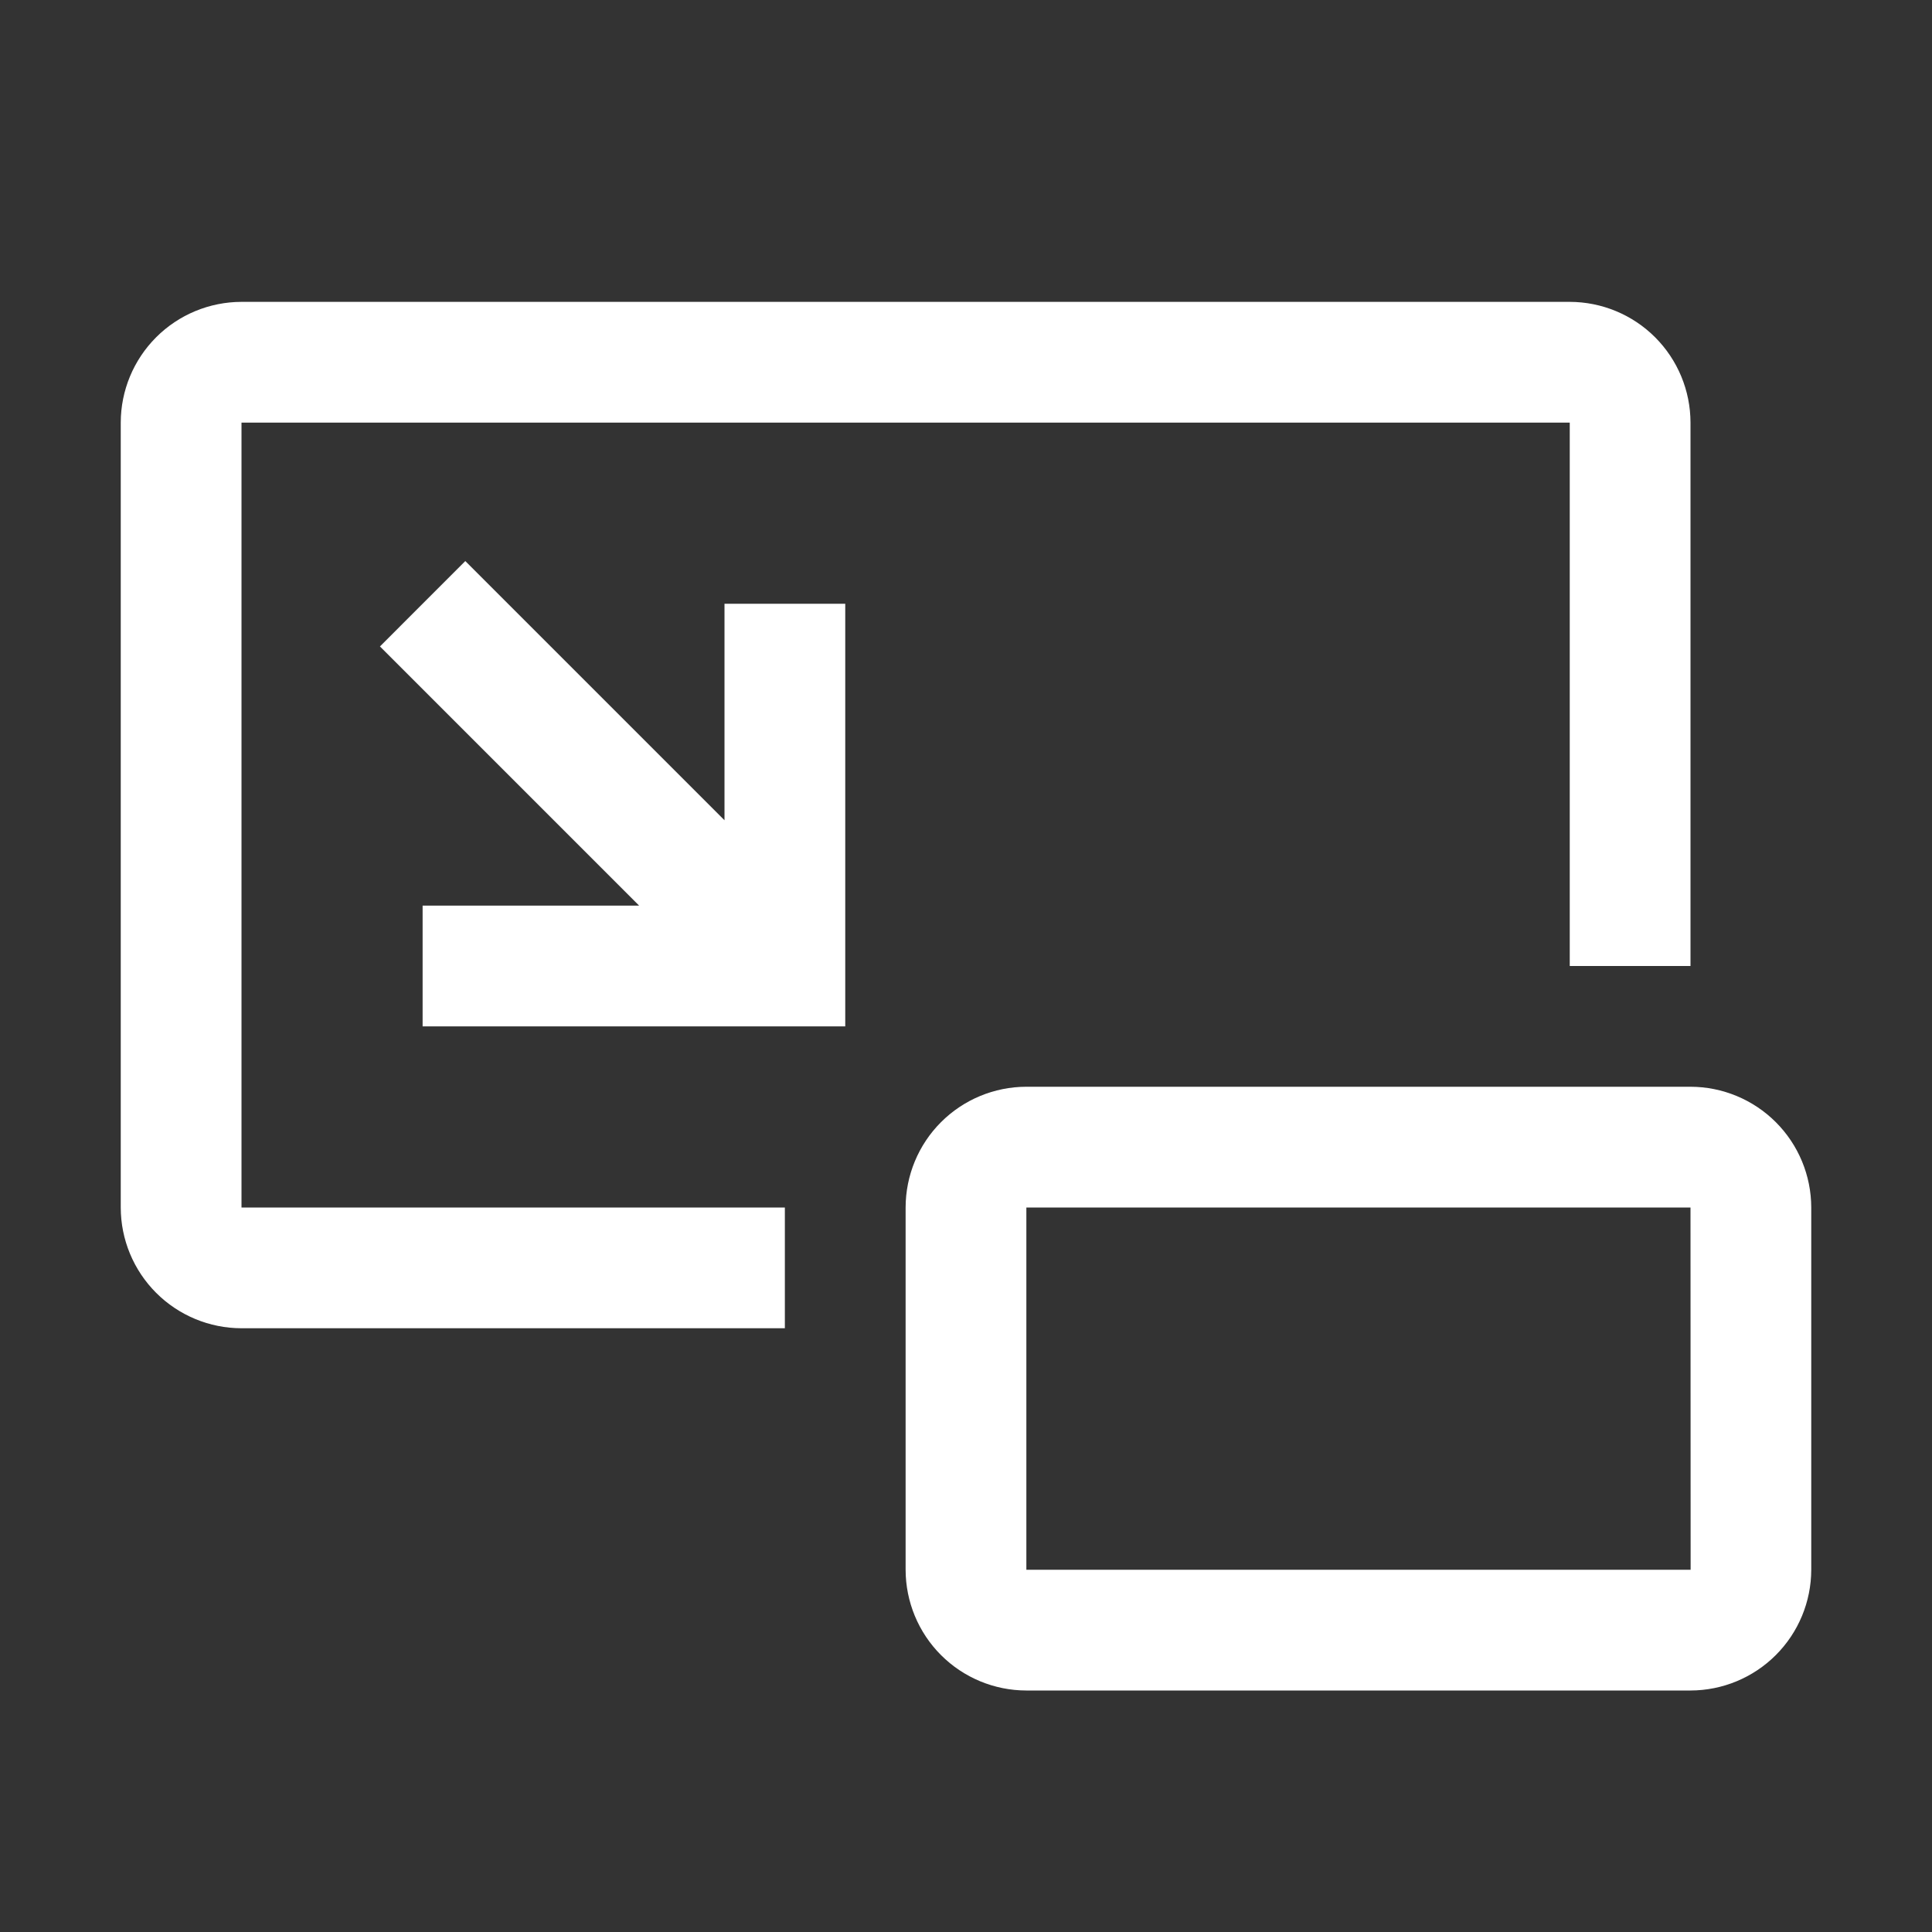 <svg width="74" height="74" viewBox="0 0 74 74" fill="none" xmlns="http://www.w3.org/2000/svg">
<rect x="0" y="0" width="74" height="74" fill="#333333" stroke="none"/>
<path d="M64.75 64.75H39.312C38.086 64.749 36.91 64.261 36.043 63.394C35.176 62.527 34.689 61.351 34.687 60.125V46.25C34.689 45.024 35.176 43.848 36.043 42.981C36.91 42.114 38.086 41.626 39.312 41.625H64.75C65.976 41.627 67.151 42.115 68.018 42.982C68.885 43.849 69.373 45.024 69.375 46.25V60.125C69.373 61.351 68.885 62.526 68.018 63.393C67.151 64.26 65.976 64.748 64.75 64.75ZM39.312 46.25V60.125H64.755L64.75 46.25H39.312ZM27.75 23.125V31.418L17.822 21.49L14.553 24.76L24.48 34.688H16.187V39.312H32.375V23.125H27.75Z" fill="white"/>
<path d="M30.062 50.875H9.25C8.024 50.874 6.848 50.386 5.981 49.519C5.114 48.652 4.626 47.476 4.625 46.25V16.188C4.626 14.961 5.114 13.786 5.981 12.918C6.848 12.051 8.024 11.564 9.25 11.562H60.125C61.351 11.564 62.527 12.051 63.394 12.918C64.261 13.786 64.749 14.961 64.75 16.188V37H60.125V16.188H9.25V46.25H30.062V50.875Z" fill="white"/>
</svg>
